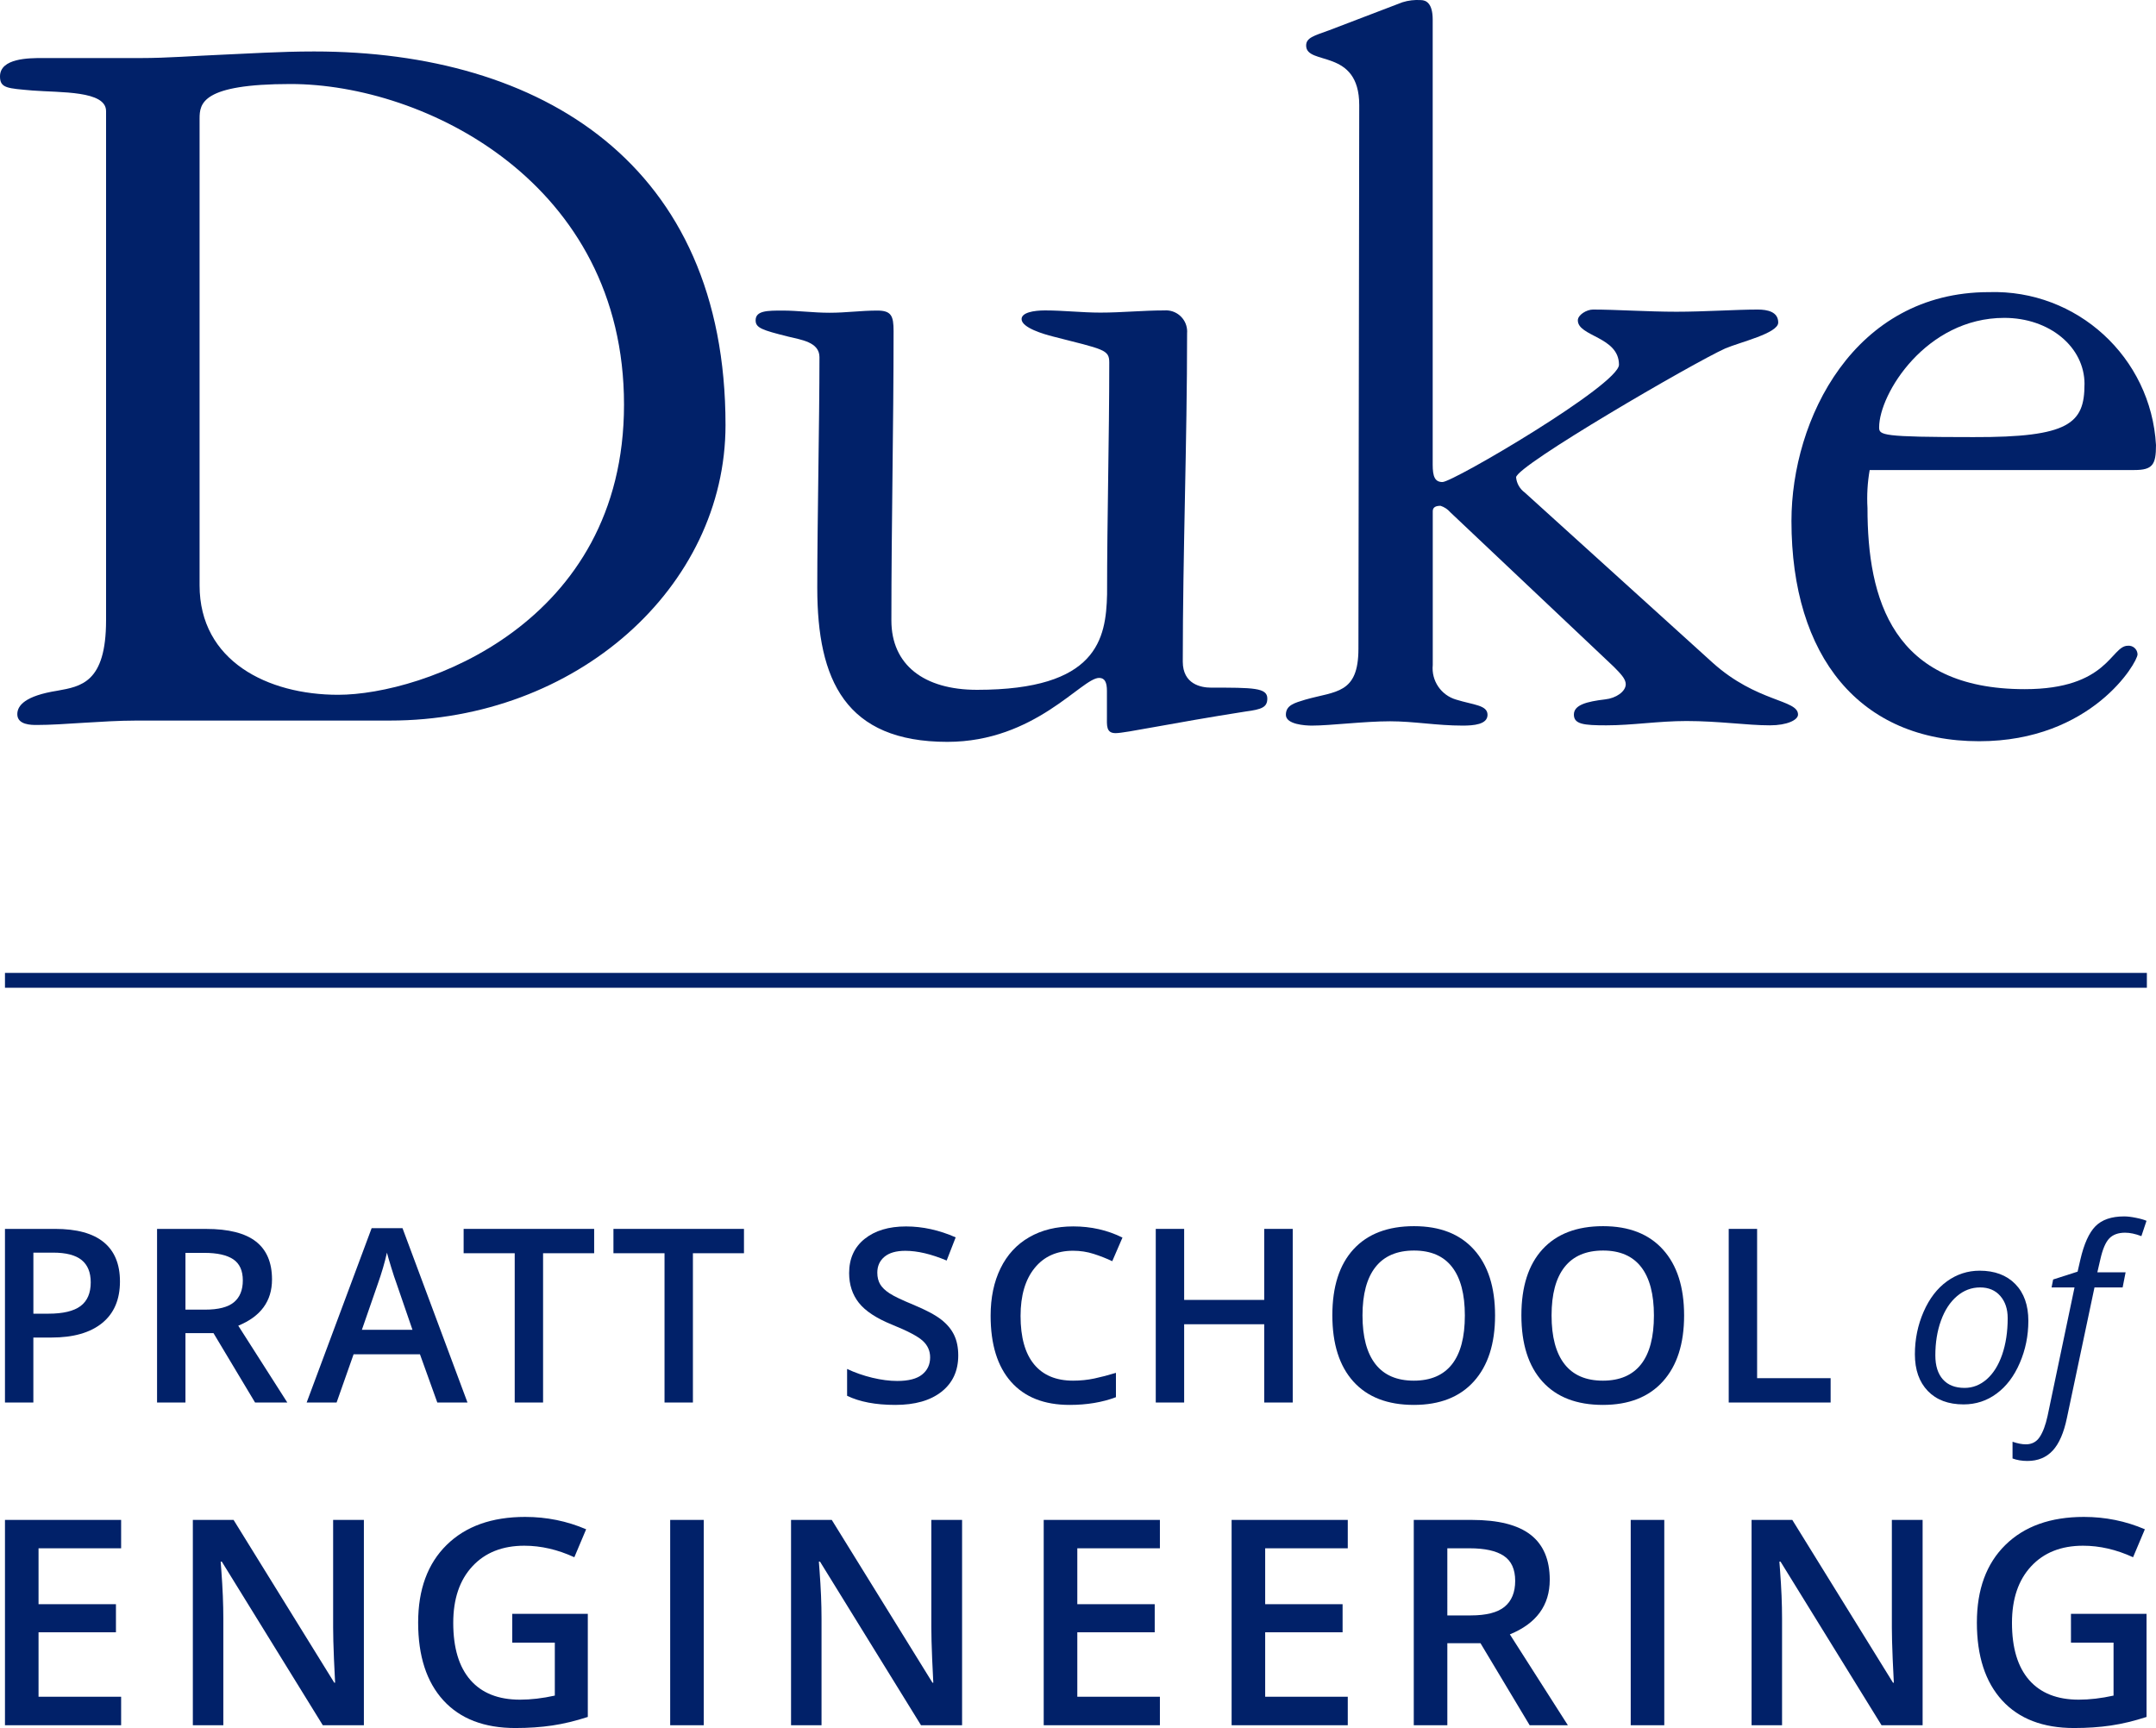 <svg enable-background="new 0 0 720 577.17" viewBox="0 0 720 577.17" xmlns="http://www.w3.org/2000/svg"><g fill="#012169"><path d="m44.95 240.68c-5.07 0-11.2.37-17 .73-5.8.37-11.2.73-15.67.73-1.8 0-6.5 0-6.5-3.6 0-2.9 2.61-6.14 13.37-7.84 7.84-1.44 16.27-2.61 16.27-23.51v-170.09c0-6.87-15.2-6.14-24.58-6.87-8.31-.73-10.84-.73-10.84-4.7 0-6.14 9.77-6.14 14.1-6.14h32.91c9.04 0 17.71-.73 26.77-1.1s19.54-1.1 31.11-1.1c75.95 0 137.4 37.61 137.4 124.76 0 54.25-49.91 98.72-112.09 98.72h-85.25zm21.7-45.18c0 25.31 22.77 36.56 46.28 36.56 28.21 0 95.46-23.51 95.46-96.92 0-74.12-66.55-107.08-111.36-107.08-29.64 0-30.38 6.5-30.38 11.57z"/><path d="m272.93 196.39c0-22.07.73-55.73.73-77.1 0-5.07-6.16-5.8-10.45-6.87-8.7-2.17-10.87-2.9-10.87-5.43 0-3.26 3.97-3.26 9.04-3.26s10.13.73 15.67.73 10.45-.73 15.93-.73c4.7 0 5.43 1.8 5.43 6.87 0 32.2-.73 64.43-.73 96.63 0 14.83 10.86 23.17 28.6 23.17 40.17 0 43.07-17 43.43-31.86 0-25.7.73-51.76.73-77.46 0-4.34-1.8-4.34-18.83-8.7-2.9-.73-10.45-2.9-10.45-5.8 0-2.17 3.97-2.9 7.84-2.9 6.16 0 12.3.73 18.47.73 7.23 0 14.1-.73 21.36-.73 3.9-.3 7.3 2.62 7.6 6.51.03.36.03.73 0 1.09 0 36.56-1.44 73.13-1.44 109.69 0 7.6 6.16 8.7 9.4 8.7 14.1 0 18.83 0 18.83 3.63 0 2.9-1.8 3.63-7.23 4.34-25.33 3.97-40.17 7.23-43.43 7.23s-2.9-2.61-2.9-5.8v-8.31c0-2.9-.73-4.34-2.61-4.34-5.8 0-21.36 21.36-50.67 21.36-34.05 0-43.45-20.63-43.45-51.39z"/><path d="m453.92 35.11c0-19.17-17.73-13.06-17.73-19.9 0-2.61 2.61-3.26 7.6-5.07l24.55-9.38c1.98-.62 4.06-.87 6.14-.73 1.8 0 3.97 1.1 3.97 6.5v148.67c0 3.97.73 5.8 3.26 5.8 3.6 0 58.95-32.54 58.95-39.18 0-9.4-13.74-9.4-13.74-14.83 0-1.8 2.9-3.6 5.07-3.6 7.6 0 18.44.73 27.84.73s19.9-.73 27.14-.73c3.26 0 6.87.73 6.87 4.34 0 3.6-12.67 6.5-17.73 8.67-10.45 4.7-69.81 39.18-69.81 43.04.19 2.03 1.25 3.87 2.9 5.07l62.68 56.78c14.83 13.37 28.57 12.3 28.57 17.37 0 1.8-3.6 3.6-9.4 3.6-7.6 0-17-1.44-27.84-1.44-9.4 0-18.07 1.44-26.77 1.44-7.6 0-10.84-.37-10.84-3.6 0-3.24 4.34-4.34 10.45-5.07 3.6-.37 6.87-2.61 6.87-5.07 0-1.8-1.8-3.6-3.97-5.8l-54.61-51.61c-.87-1.01-2-1.76-3.26-2.17-1.44 0-2.61.37-2.61 1.8v51.37c-.52 5.24 2.77 10.11 7.84 11.57 5.8 1.8 10.45 1.8 10.45 5.07 0 3.26-4.7 3.6-8.31 3.6-8.67 0-16.27-1.44-24.24-1.44-8.67 0-19.9 1.44-26.12 1.44-2.17 0-8.67-.37-8.67-3.6 0-3.24 2.9-3.97 6.5-5.07 10.13-2.9 17.73-1.8 17.73-17z"/><path d="m624.38 157c-.73 4.18-.97 8.43-.73 12.67 0 30.43 8.33 60.51 52.52 60.51 27.89 0 28.73-14.5 34.42-14.5 1.62-.16 3.07 1.03 3.23 2.65.01.08.01.17.01.25 0 2.61-15.23 28.99-52.89 28.99-39.85 0-62.68-28.26-62.68-73.55 0-33.95 20.89-76.45 65.95-76.45 29.38-.92 54.13 21.74 55.79 51.09 0 6.53-1.1 8.33-7.23 8.33h-88.39zm71.75-28.73c0-12.33-11.6-22.1-26.8-22.1-26.12 0-41.79 25.36-41.79 36.56 0 2.61.73 3.26 31.52 3.26 31.99.1 37.06-4.6 37.06-17.63v-.09z"/><path d="m1.66 324.95h715.29v4.96h-715.29z"/><path d="m40.06 427.98c0 6.06-1.98 10.7-5.95 13.92-3.97 3.23-9.61 4.84-16.94 4.84h-6.03v21.7h-9.48v-57.99h16.7c7.25 0 12.67 1.48 16.28 4.44s5.42 7.33 5.42 13.09zm-28.92 10.79h5.04c4.87 0 8.44-.85 10.71-2.54s3.41-4.34 3.41-7.93c0-3.33-1.02-5.82-3.05-7.46-2.04-1.64-5.21-2.46-9.52-2.46h-6.58v20.39z"/><path d="m61.93 445.28v23.17h-9.48v-57.99h16.38c7.48 0 13.02 1.4 16.62 4.2s5.39 7.03 5.39 12.69c0 7.22-3.76 12.36-11.27 15.43l16.38 25.66h-10.77l-13.88-23.17h-9.37zm0-7.86h6.58c4.42 0 7.62-.82 9.6-2.46s2.98-4.07 2.98-7.3c0-3.28-1.07-5.63-3.21-7.06s-5.37-2.14-9.68-2.14h-6.27z"/><path d="m146.04 468.44-5.79-16.1h-22.17l-5.67 16.1h-10l21.7-58.23h10.31l21.7 58.23zm-8.29-24.27-5.43-15.79c-.4-1.06-.95-2.72-1.65-5s-1.18-3.94-1.45-5c-.71 3.25-1.76 6.81-3.13 10.67l-5.24 15.11h16.9z"/><path d="m181.37 468.44h-9.48v-49.86h-17.06v-8.13h43.59v8.13h-17.06v49.86z"/><path d="m231.4 468.44h-9.48v-49.86h-17.06v-8.13h43.59v8.13h-17.05z"/><path d="m320.01 452.7c0 5.16-1.86 9.2-5.59 12.14s-8.87 4.4-15.43 4.4-11.93-1.02-16.1-3.05v-8.96c2.64 1.24 5.45 2.22 8.43 2.94 2.98.71 5.75 1.07 8.31 1.07 3.76 0 6.53-.71 8.31-2.14 1.79-1.43 2.68-3.35 2.68-5.75 0-2.17-.82-4.01-2.46-5.51s-5.02-3.29-10.15-5.36c-5.29-2.14-9.02-4.59-11.19-7.34s-3.25-6.06-3.25-9.92c0-4.84 1.72-8.65 5.16-11.42s8.05-4.17 13.84-4.17c5.55 0 11.08 1.22 16.58 3.65l-3.01 7.74c-5.16-2.17-9.76-3.25-13.8-3.25-3.07 0-5.39.67-6.98 2-1.59 1.34-2.38 3.1-2.38 5.3 0 1.51.32 2.8.95 3.87s1.68 2.08 3.13 3.03 4.07 2.21 7.85 3.77c4.26 1.77 7.38 3.42 9.36 4.96 1.98 1.53 3.44 3.27 4.36 5.2.92 1.9 1.38 4.18 1.38 6.8z"/><path d="m358.35 417.75c-5.45 0-9.73 1.93-12.85 5.79s-4.68 9.19-4.68 15.99c0 7.11 1.5 12.5 4.5 16.14 3 3.65 7.35 5.47 13.03 5.47 2.46 0 4.84-.24 7.14-.73s4.69-1.12 7.18-1.88v8.13c-4.55 1.72-9.71 2.58-15.47 2.58-8.49 0-15.01-2.57-19.56-7.72-4.55-5.14-6.82-12.5-6.82-22.07 0-6.03 1.1-11.31 3.31-15.83s5.4-7.99 9.58-10.39c4.18-2.41 9.08-3.61 14.72-3.61 5.92 0 11.4 1.24 16.42 3.73l-3.41 7.89c-1.96-.93-4.03-1.74-6.21-2.44s-4.48-1.05-6.88-1.05z"/><path d="m431.71 468.44h-9.52v-26.14h-26.74v26.14h-9.48v-57.99h9.48v23.72h26.74v-23.72h9.52z"/><path d="m499.28 439.37c0 9.44-2.36 16.78-7.08 22.02s-11.4 7.85-20.05 7.85c-8.75 0-15.48-2.6-20.17-7.79s-7.04-12.58-7.04-22.15 2.36-16.92 7.08-22.06c4.72-5.13 11.46-7.7 20.21-7.7 8.62 0 15.29 2.6 19.99 7.81 4.71 5.21 7.06 12.55 7.06 22.02zm-44.27 0c0 7.14 1.44 12.55 4.32 16.24s7.15 5.53 12.81 5.53c5.63 0 9.88-1.82 12.75-5.47s4.3-9.08 4.3-16.3c0-7.11-1.42-12.51-4.26-16.18-2.84-3.68-7.08-5.51-12.71-5.51-5.69 0-9.98 1.84-12.87 5.51s-4.34 9.06-4.34 16.18z"/><path d="m562.41 439.37c0 9.44-2.36 16.78-7.08 22.02s-11.4 7.85-20.05 7.85c-8.75 0-15.48-2.6-20.17-7.79s-7.04-12.58-7.04-22.15 2.36-16.92 7.08-22.06c4.72-5.13 11.46-7.7 20.21-7.7 8.62 0 15.29 2.6 19.99 7.81 4.71 5.21 7.06 12.55 7.06 22.02zm-44.26 0c0 7.14 1.44 12.55 4.32 16.24s7.15 5.53 12.81 5.53c5.63 0 9.88-1.82 12.75-5.47s4.3-9.08 4.3-16.3c0-7.11-1.42-12.51-4.26-16.18s-7.08-5.51-12.71-5.51c-5.69 0-9.98 1.84-12.87 5.51-2.9 3.67-4.34 9.06-4.34 16.18z"/><path d="m577.31 468.44v-57.99h9.48v49.86h24.55v8.13z"/><path d="m661.11 424.41c5.02 0 8.99 1.49 11.9 4.46 2.91 2.98 4.36 7.07 4.36 12.28 0 4.97-.95 9.67-2.86 14.08-1.9 4.42-4.48 7.83-7.74 10.23-3.25 2.41-6.93 3.61-11.03 3.61-5.08 0-9.06-1.49-11.94-4.48s-4.32-7.07-4.32-12.26c0-5.02.97-9.75 2.9-14.18s4.54-7.83 7.81-10.19 6.92-3.55 10.92-3.55zm9.36 15.83c0-3.04-.83-5.51-2.48-7.4s-3.89-2.84-6.72-2.84c-2.88 0-5.47.98-7.76 2.94s-4.06 4.67-5.32 8.15-1.88 7.35-1.88 11.6c0 3.46.84 6.14 2.52 8.03s4.09 2.84 7.24 2.84c2.75 0 5.22-.97 7.42-2.9 2.19-1.93 3.91-4.67 5.14-8.23 1.22-3.55 1.84-7.62 1.84-12.19z"/><path d="m677.05 487.96c-1.82 0-3.48-.28-4.96-.83v-5.59c1.69.58 3.17.87 4.44.87 2.01 0 3.56-.82 4.64-2.46s1.96-3.98 2.62-7.02l9-42.92h-7.66l.52-2.66 8.17-2.62.91-3.97c1.22-5.29 2.9-9.02 5.06-11.21 2.16-2.18 5.35-3.27 9.58-3.27 1.06 0 2.35.15 3.89.46 1.53.3 2.72.64 3.57 1.01l-1.71 5.12c-2.01-.77-3.82-1.15-5.43-1.15-2.3 0-4.07.64-5.3 1.92s-2.23 3.63-2.99 7.04l-.99 4.28h9.44l-.99 5.04h-9.4l-9.2 43.55c-1.03 5-2.62 8.65-4.76 10.95-2.14 2.31-4.96 3.46-8.45 3.46z"/><path d="m40.45 576.23h-38.79v-68.58h38.79v9.48h-27.58v18.67h25.85v9.38h-25.85v21.53h27.58z"/><path d="m121.54 576.23h-13.74l-33.73-54.65h-.38l.23 3.05c.44 5.82.66 11.13.66 15.95v35.65h-10.18v-68.58h13.6l33.63 54.37h.28c-.06-.72-.19-3.34-.38-7.86s-.28-8.05-.28-10.58v-35.93h10.27v68.58z"/><path d="m171.06 539.03h25.24v34.43c-4.13 1.34-8.09 2.3-11.89 2.86s-7.9.84-12.31.84c-10.38 0-18.39-3.07-24.02-9.22s-8.44-14.82-8.44-26.01c0-11.04 3.17-19.68 9.52-25.92s15.09-9.36 26.22-9.36c7.16 0 13.95 1.38 20.36 4.13l-3.94 9.34c-5.57-2.56-11.13-3.85-16.7-3.85-7.32 0-13.1 2.3-17.36 6.9s-6.38 10.88-6.38 18.86c0 8.38 1.92 14.75 5.75 19.12s9.34 6.54 16.54 6.54c3.63 0 7.51-.45 11.63-1.36v-17.69h-14.21v-9.61z"/><path d="m223.81 576.23v-68.58h11.21v68.58z"/><path d="m321.31 576.23h-13.74l-33.73-54.65h-.38l.23 3.05c.44 5.82.66 11.13.66 15.95v35.65h-10.18v-68.58h13.6l33.63 54.37h.28c-.06-.72-.19-3.34-.38-7.86s-.28-8.05-.28-10.58v-35.93h10.27v68.58z"/><path d="m387.35 576.23h-38.8v-68.58h38.8v9.48h-27.58v18.67h25.85v9.38h-25.85v21.53h27.58z"/><path d="m450.09 576.23h-38.79v-68.58h38.79v9.48h-27.58v18.67h25.85v9.38h-25.85v21.53h27.58z"/><path d="m483.34 548.83v27.4h-11.21v-68.58h19.37c8.85 0 15.4 1.66 19.66 4.97 4.25 3.31 6.38 8.32 6.38 15.01 0 8.54-4.44 14.62-13.32 18.25l19.37 30.35h-12.76l-16.42-27.4zm0-9.28h7.79c5.22 0 9.01-.97 11.35-2.91s3.52-4.82 3.52-8.63c0-3.88-1.27-6.66-3.8-8.35s-6.35-2.53-11.45-2.53h-7.41z"/><path d="m544.58 576.23v-68.58h11.21v68.58z"/><path d="m642.08 576.23h-13.74l-33.73-54.65h-.38l.23 3.05c.44 5.82.66 11.13.66 15.95v35.65h-10.18v-68.58h13.6l33.63 54.37h.28c-.06-.72-.19-3.34-.38-7.86s-.28-8.05-.28-10.58v-35.93h10.27v68.58z"/><path d="m691.6 539.03h25.24v34.43c-4.13 1.34-8.09 2.3-11.89 2.86s-7.9.84-12.31.84c-10.38 0-18.39-3.07-24.02-9.22s-8.44-14.82-8.44-26.01c0-11.04 3.17-19.68 9.52-25.92s15.09-9.36 26.22-9.36c7.16 0 13.95 1.38 20.36 4.13l-3.94 9.34c-5.57-2.56-11.13-3.85-16.7-3.85-7.32 0-13.1 2.3-17.36 6.9s-6.38 10.88-6.38 18.86c0 8.38 1.92 14.75 5.75 19.12 3.83 4.36 9.34 6.54 16.54 6.54 3.63 0 7.51-.45 11.63-1.36v-17.69h-14.22z"/></g></svg>